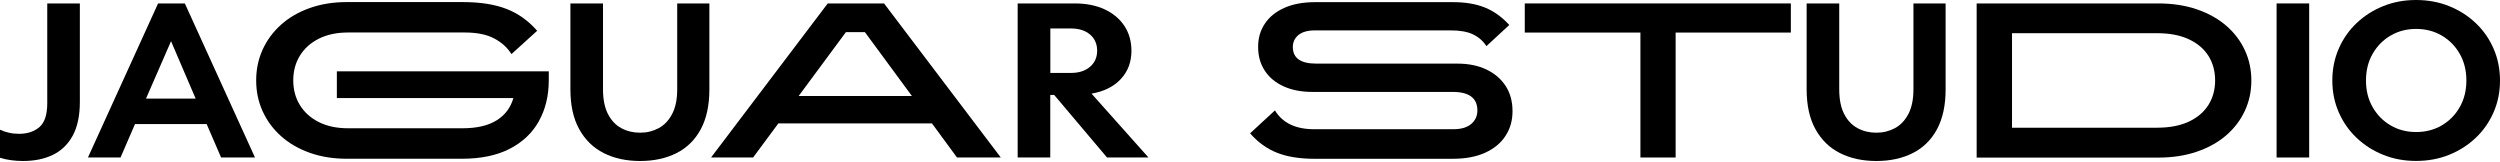 <svg width="757" height="49" viewBox="0 0 757 49" fill="none" xmlns="http://www.w3.org/2000/svg">
<path d="M14.31 1.04H24.18V30.84C24.18 35.02 23.46 38.43 22.02 41.07C20.58 43.71 18.58 45.64 16.01 46.89C13.44 48.13 10.43 48.75 6.99 48.75C4.42 48.75 2.09 48.42 0 47.77V39.28C0.87 39.67 1.77 39.98 2.71 40.19C3.65 40.41 4.66 40.52 5.75 40.52C8.32 40.52 10.39 39.83 11.96 38.46C13.53 37.09 14.31 34.68 14.31 31.24V1.04Z" fill="black"/>
<path d="M47.87 1.04H55.97L77.21 47.69H66.95L62.57 37.56H40.88L36.5 47.69H26.63L47.87 1.04ZM59.24 29.85L51.79 12.47L44.21 29.85H59.24Z" fill="black"/>
<path d="M163.17 36.71C161.17 40.28 158.21 43.07 154.32 45.07C150.42 47.07 145.6 48.07 139.85 48.07H105.02C100.93 48.07 97.19 47.47 93.81 46.27C90.43 45.07 87.54 43.39 85.12 41.24C82.7 39.08 80.84 36.57 79.53 33.69C78.22 30.81 77.57 27.7 77.57 24.35C77.57 21 78.22 17.88 79.53 15.01C80.84 12.14 82.7 9.62 85.12 7.46C87.54 5.3 90.43 3.63 93.81 2.43C97.19 1.23 100.92 0.63 105.02 0.63H140.17C145.4 0.63 149.79 1.32 153.34 2.69C156.89 4.06 159.99 6.27 162.65 9.32L154.87 16.38C153.65 14.42 151.91 12.84 149.64 11.64C147.37 10.44 144.41 9.84 140.75 9.84H105.4C101.96 9.84 99 10.47 96.51 11.73C94.03 12.99 92.12 14.71 90.79 16.89C89.46 19.07 88.8 21.55 88.8 24.34C88.8 27.13 89.46 29.61 90.79 31.79C92.12 33.97 94.02 35.69 96.51 36.95C98.99 38.21 101.95 38.84 105.4 38.84H140.03C144.34 38.84 147.78 38.05 150.35 36.46C152.92 34.87 154.62 32.62 155.45 29.7H102V21.6H166.17V24.28C166.17 28.98 165.17 33.12 163.16 36.69L163.17 36.71Z" fill="black"/>
<path d="M205.06 1.04H214.8V27.05C214.8 31.88 213.93 35.91 212.19 39.14C210.45 42.37 208 44.77 204.84 46.36C201.68 47.95 198.01 48.75 193.83 48.75C189.65 48.75 185.98 47.95 182.82 46.36C179.66 44.77 177.19 42.36 175.4 39.14C173.61 35.92 172.72 31.89 172.72 27.05V1.04H182.59V27.05C182.59 30.1 183.09 32.59 184.09 34.53C185.09 36.47 186.44 37.9 188.14 38.81C189.84 39.73 191.73 40.18 193.82 40.18C195.91 40.18 197.74 39.72 199.44 38.81C201.14 37.9 202.5 36.47 203.52 34.53C204.54 32.59 205.06 30.1 205.06 27.05V1.04Z" fill="black"/>
<path d="M250.64 1.04H267.69L303.04 47.69H289.78L282.2 37.37H235.68L228.04 47.69H215.3L250.64 1.04ZM276.13 29.07L261.89 9.73H256.14L241.83 29.07H276.13Z" fill="black"/>
<path d="M308.17 1.04H325.42C328.9 1.04 331.93 1.64 334.5 2.84C337.07 4.04 339.06 5.72 340.48 7.87C341.9 10.03 342.6 12.54 342.6 15.42C342.6 18.77 341.53 21.61 339.4 23.91C337.27 26.22 334.3 27.7 330.51 28.35L347.76 47.69H335.21L319.2 28.74H318.02V47.69H308.15V1.04H308.17ZM318.04 22.08H324.31C326.7 22.08 328.62 21.46 330.06 20.22C331.5 18.98 332.22 17.36 332.22 15.35C332.22 13.34 331.5 11.67 330.06 10.45C328.62 9.23 326.7 8.62 324.31 8.62H318.04V22.08Z" fill="black"/>
<path d="M386.06 33.45C388.37 37.24 392.33 39.13 397.95 39.13H440.03C442.42 39.13 444.24 38.6 445.49 37.53C446.73 36.46 447.35 35.1 447.35 33.45C447.35 29.7 444.85 27.83 439.84 27.83H397.3C394.03 27.83 391.17 27.27 388.71 26.16C386.25 25.05 384.34 23.47 382.99 21.42C381.64 19.37 380.96 16.98 380.96 14.23C380.96 11.48 381.62 9.29 382.95 7.24C384.28 5.19 386.24 3.58 388.83 2.41C391.42 1.23 394.57 0.65 398.27 0.65H439.96C443.71 0.65 446.93 1.19 449.63 2.28C452.33 3.37 454.79 5.13 457.01 7.57L450.08 13.97C449.12 12.45 447.79 11.27 446.09 10.44C444.39 9.61 442.13 9.2 439.3 9.2H398.2C395.98 9.2 394.3 9.67 393.17 10.6C392.04 11.54 391.47 12.75 391.47 14.23C391.47 17.58 393.82 19.26 398.53 19.26H441.26C444.66 19.26 447.61 19.86 450.11 21.06C452.61 22.26 454.55 23.92 455.93 26.06C457.3 28.19 457.99 30.72 457.99 33.64C457.99 36.56 457.29 38.91 455.9 41.09C454.51 43.27 452.46 44.98 449.76 46.22C447.06 47.46 443.77 48.08 439.89 48.08H398.01C393.52 48.08 389.74 47.47 386.67 46.25C383.6 45.03 380.89 43.07 378.53 40.37L386.04 33.44L386.06 33.45Z" fill="black"/>
<path d="M507.37 47.69H496.72V9.86H461.7V1.04H542.27V9.86H507.38V47.69H507.37Z" fill="black"/>
<path d="M579.39 1.04H589.13V27.05C589.13 31.88 588.26 35.91 586.52 39.14C584.78 42.37 582.33 44.77 579.17 46.36C576.01 47.95 572.34 48.75 568.16 48.75C563.98 48.75 560.31 47.95 557.15 46.36C553.99 44.77 551.52 42.36 549.73 39.14C547.94 35.92 547.05 31.89 547.05 27.05V1.04H556.92V27.05C556.92 30.1 557.42 32.59 558.42 34.53C559.42 36.47 560.77 37.9 562.47 38.81C564.17 39.73 566.06 40.18 568.15 40.18C570.24 40.18 572.07 39.72 573.77 38.81C575.47 37.9 576.83 36.47 577.85 34.53C578.87 32.59 579.39 30.1 579.39 27.05V1.04Z" fill="black"/>
<path d="M598.53 1.04H653.48C657.84 1.04 661.76 1.64 665.24 2.84C668.72 4.04 671.69 5.69 674.13 7.81C676.57 9.92 678.44 12.39 679.75 15.23C681.06 18.06 681.71 21.11 681.71 24.38C681.71 27.65 681.06 30.7 679.75 33.53C678.44 36.36 676.57 38.83 674.13 40.95C671.69 43.06 668.73 44.72 665.24 45.92C661.75 47.12 657.83 47.72 653.48 47.72H598.53V1.04ZM653.15 38.67C656.94 38.67 660.14 38.06 662.76 36.84C665.37 35.62 667.35 33.93 668.71 31.78C670.06 29.62 670.74 27.15 670.74 24.36C670.74 21.57 670.06 19.05 668.71 16.91C667.36 14.78 665.38 13.1 662.76 11.88C660.15 10.66 656.94 10.05 653.15 10.05H609.24V38.67H653.15Z" fill="black"/>
<path d="M699.22 47.69H689.35V1.04H699.22V47.69Z" fill="black"/>
<path d="M708.16 14.76C709.45 11.8 711.24 9.22 713.55 7.02C715.86 4.82 718.55 3.1 721.62 1.86C724.69 0.62 728.01 0 731.58 0C735.15 0 738.54 0.62 741.61 1.86C744.68 3.1 747.37 4.82 749.68 7.02C751.99 9.22 753.79 11.8 755.07 14.76C756.35 17.72 757 20.92 757 24.37C757 27.82 756.36 31.01 755.07 33.97C753.78 36.93 751.99 39.51 749.68 41.71C747.37 43.91 744.68 45.63 741.61 46.87C738.54 48.11 735.19 48.73 731.58 48.73C727.97 48.73 724.69 48.11 721.62 46.87C718.55 45.63 715.86 43.91 713.55 41.71C711.24 39.51 709.44 36.93 708.16 33.97C706.87 31.01 706.23 27.81 706.23 24.37C706.23 20.93 706.87 17.73 708.16 14.76ZM718.45 32.47C719.8 34.82 721.62 36.66 723.91 37.99C726.2 39.32 728.76 39.98 731.59 39.98C734.42 39.98 737.05 39.32 739.33 37.99C741.62 36.66 743.44 34.82 744.79 32.47C746.14 30.12 746.82 27.42 746.82 24.37C746.82 21.32 746.14 18.62 744.79 16.27C743.44 13.92 741.62 12.08 739.33 10.75C737.04 9.42 734.46 8.76 731.59 8.76C728.72 8.76 726.2 9.43 723.91 10.75C721.62 12.08 719.8 13.92 718.45 16.27C717.1 18.62 716.42 21.32 716.42 24.37C716.42 27.42 717.09 30.12 718.45 32.47Z" fill="black"/>
</svg>
